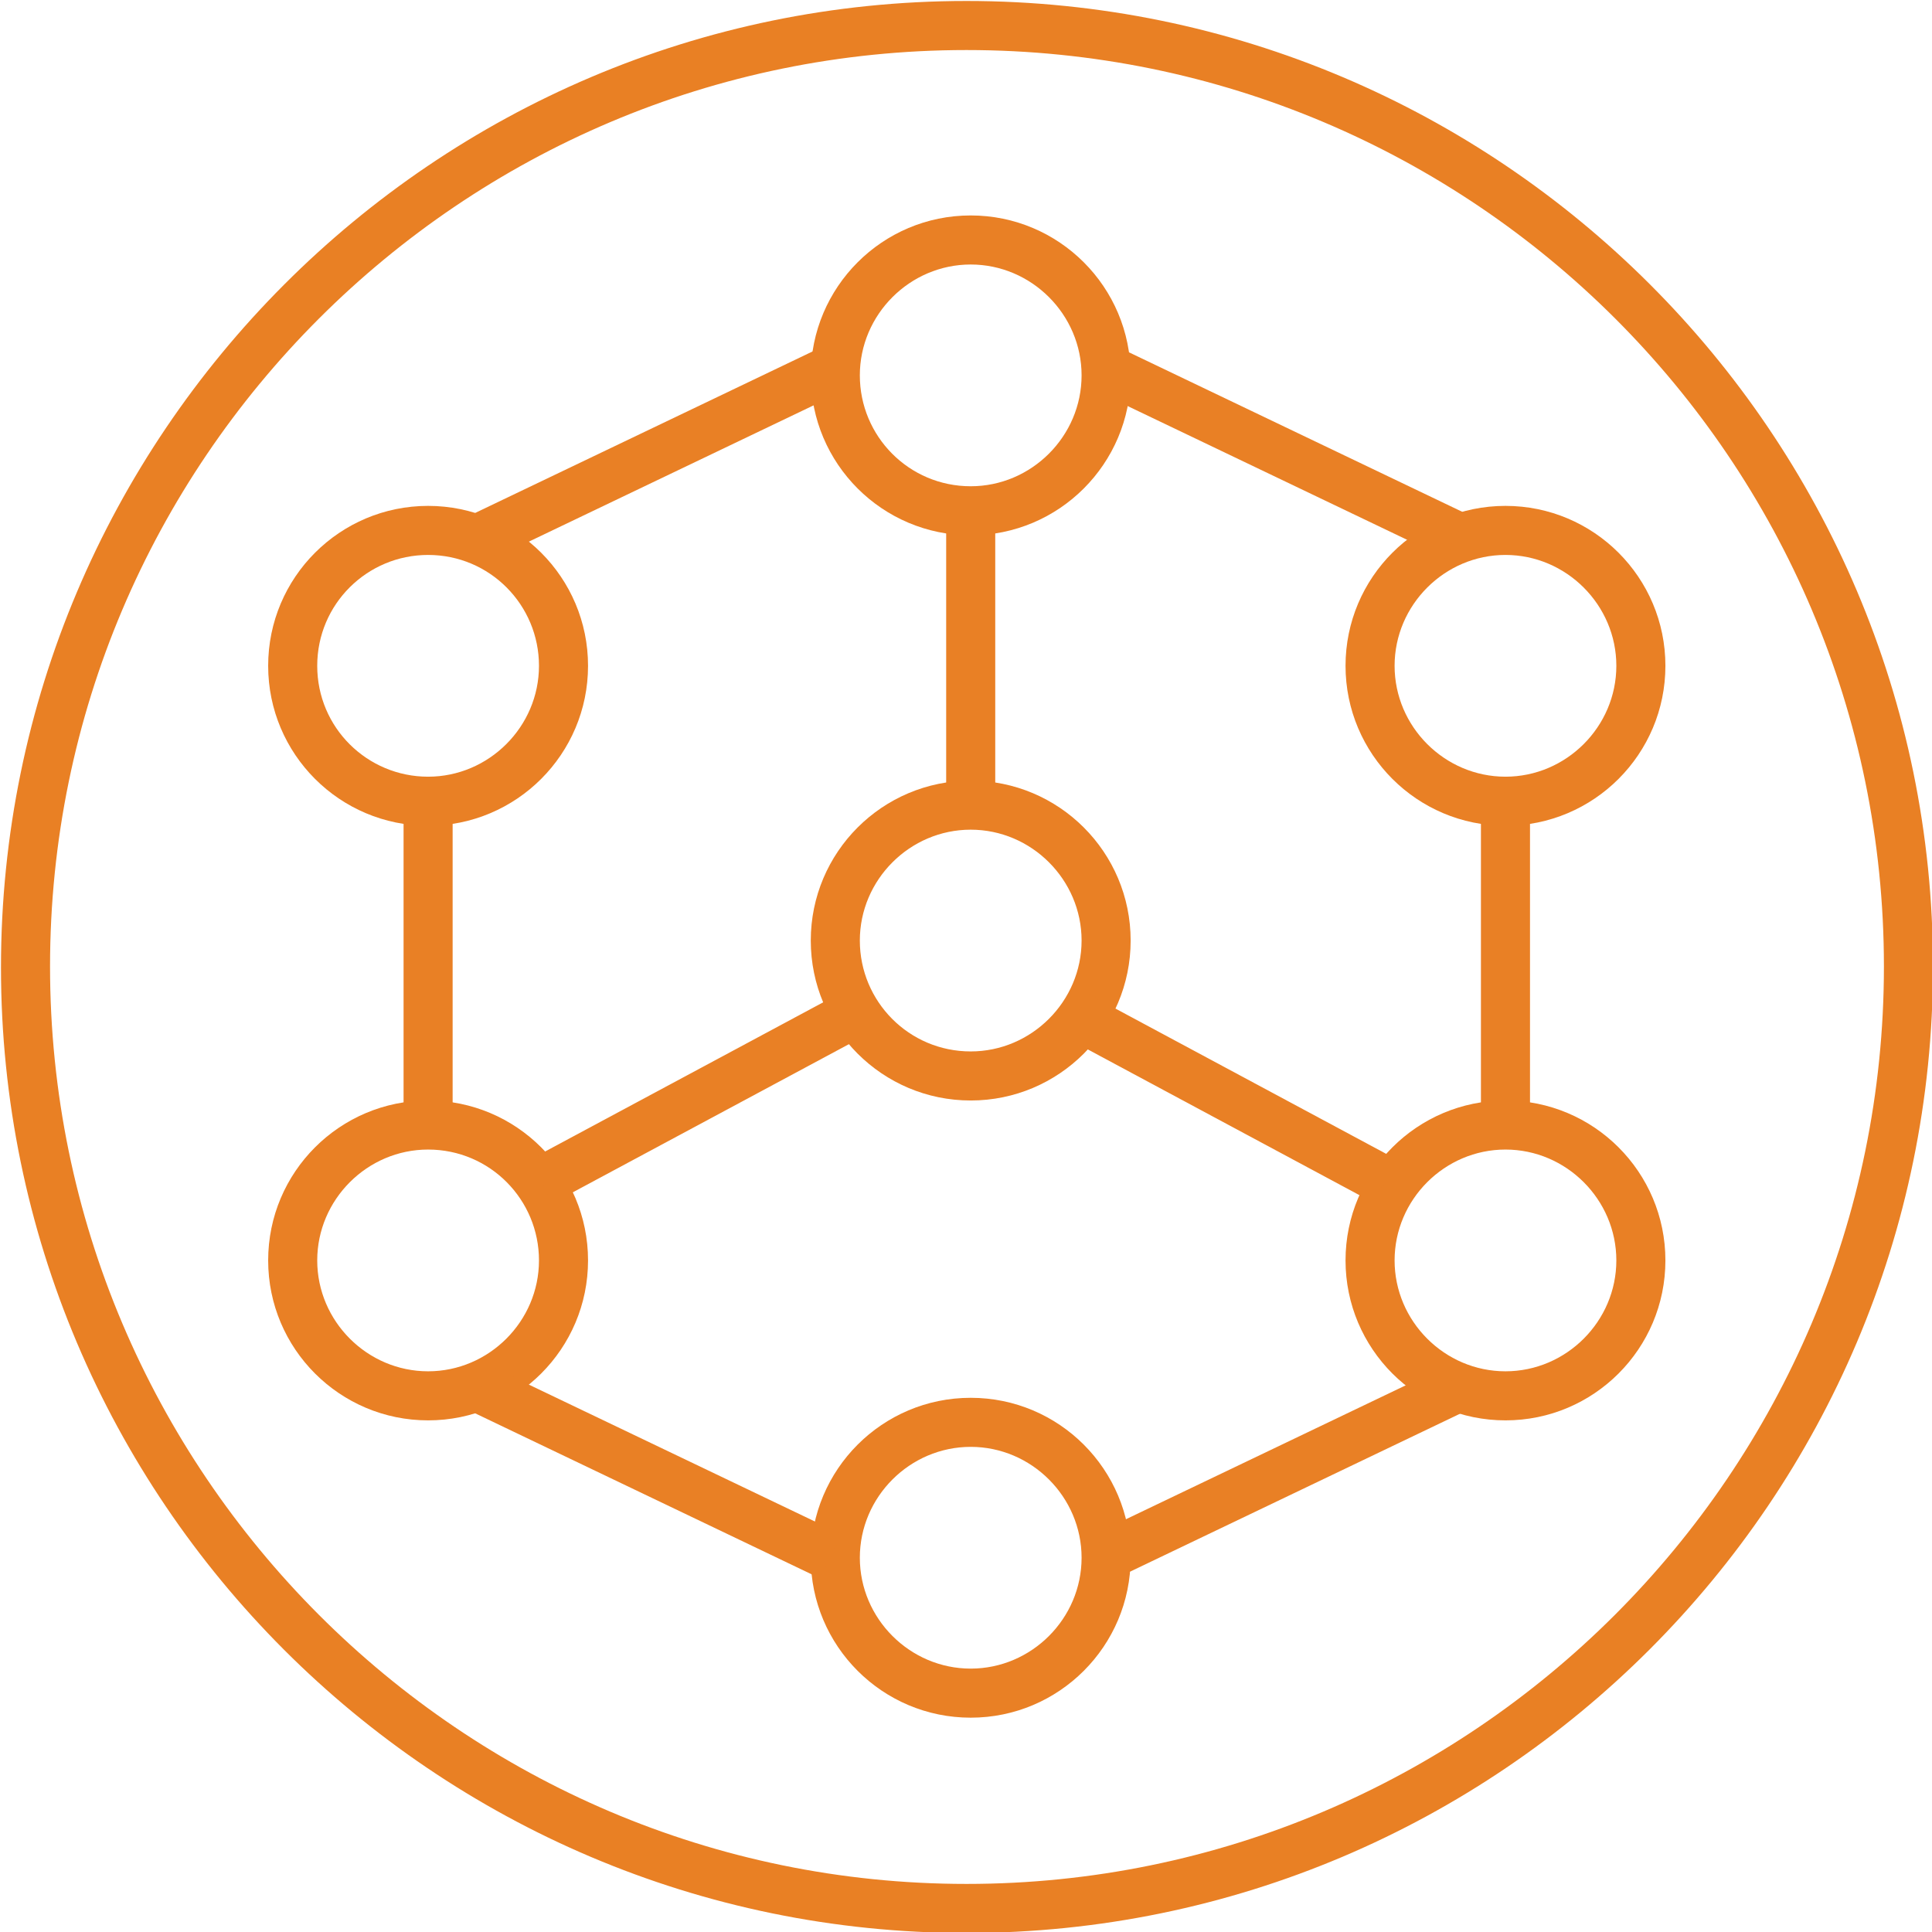<svg version="1.1" id="Layer_1" xmlns="http://www.w3.org/2000/svg" x="0" y="0" viewBox="0 0 196.9 196.9" xml:space="preserve"><style>.st2{fill:#e98025}</style><g id="Group_1726" transform="translate(-274.99 -10514.644)"><g id="Ellipse_812"><circle cx="98.5" cy="98.5" r="98.4" fill="none" transform="translate(274.99 10514.644)"/><path d="M98.5 197C44.2 197 .1 152.8.1 98.6S44.2.1 98.5.1 197 44.2 197 98.5 152.8 197 98.5 197zm0-191.9C47 5.1 5.1 47 5.1 98.5S47 192 98.5 192 192 150.1 192 98.5 150.1 5.1 98.5 5.1z" fill="#e98024" transform="translate(274.99 10514.644)"/></g><g id="Group_1704" transform="translate(304.92 10539.201)"><path class="st2" d="M69 87.6c-9 0-16.3-7.3-16.3-16.3S60 55 69 55s16.3 7.3 16.3 16.3S78 87.6 69 87.6zM69 60c-6.2 0-11.3 5.1-11.3 11.3s5 11.3 11.3 11.3c6.2 0 11.3-5.1 11.3-11.3S75.2 60 69 60z" id="Ellipse_15"/><path class="st2" d="M69 30c-9 0-16.3-7.3-16.3-16.3S60-2.6 69-2.6s16.3 7.3 16.3 16.3S78 30 69 30zm0-27.6c-6.2 0-11.3 5.1-11.3 11.3S62.7 25 69 25c6.2 0 11.3-5.1 11.3-11.3S75.2 2.4 69 2.4z" id="Ellipse_16"/><path class="st2" d="M69 150.5c-9 0-16.3-7.3-16.3-16.3S60 117.9 69 117.9s16.3 7.3 16.3 16.3S78 150.5 69 150.5zm0-27.6c-6.2 0-11.3 5.1-11.3 11.3 0 6.2 5.1 11.3 11.3 11.3 6.2 0 11.3-5.1 11.3-11.3 0-6.2-5.1-11.3-11.3-11.3z" id="Ellipse_17"/><path class="st2" d="M13.7 120.2c-9 0-16.3-7.3-16.3-16.3s7.3-16.3 16.3-16.3S30 94.9 30 103.9s-7.3 16.3-16.3 16.3zm0-27.6c-6.2 0-11.3 5.1-11.3 11.3 0 6.2 5.1 11.3 11.3 11.3S25 110.1 25 103.9c0-6.2-5-11.3-11.3-11.3z" id="Ellipse_18"/><path class="st2" d="M123.5 120.2c-9 0-16.3-7.3-16.3-16.3s7.3-16.3 16.3-16.3 16.3 7.3 16.3 16.3-7.3 16.3-16.3 16.3zm0-27.6c-6.2 0-11.3 5.1-11.3 11.3 0 6.2 5.1 11.3 11.3 11.3s11.3-5.1 11.3-11.3c0-6.2-5.1-11.3-11.3-11.3z" id="Ellipse_19"/><path class="st2" d="M13.7 59.6c-9 0-16.3-7.3-16.3-16.3S4.7 27 13.7 27 30 34.3 30 43.3s-7.3 16.3-16.3 16.3zm0-27.6C7.5 32 2.4 37 2.4 43.3s5.1 11.3 11.3 11.3S25 49.5 25 43.3 20 32 13.7 32z" id="Ellipse_20"/><path class="st2" d="M123.5 59.6c-9 0-16.3-7.3-16.3-16.3S114.5 27 123.5 27s16.3 7.3 16.3 16.3-7.3 16.3-16.3 16.3zm0-27.6c-6.2 0-11.3 5.1-11.3 11.3s5.1 11.3 11.3 11.3 11.3-5.1 11.3-11.3S129.7 32 123.5 32z" id="Ellipse_21"/><path class="st2" d="M11.2 57.1h5v33h-5z" id="Line_20"/><path class="st2" d="M121 57.1h5v33h-5z" id="Line_21"/><path transform="rotate(-25.578 37.286 21.52)" class="st2" d="M17.5 19h39.6v5H17.5z" id="Line_22"/><path transform="rotate(-64.429 36.906 125.513)" class="st2" d="M34.4 105.7h5v39.6h-5z" id="Line_23"/><path transform="rotate(-64.425 100.609 21.519)" class="st2" d="M98.1 1.7h5v39.6h-5z" id="Line_24"/><path transform="rotate(-25.578 100.59 125.504)" class="st2" d="M80.8 123h39.6v5H80.8z" id="Line_25"/><path class="st2" d="M66.5 27.5h5v29.9h-5z" id="Line_26"/><path transform="rotate(-28.215 40.975 87.405)" class="st2" d="M23.1 84.9h35.7v5H23.1z" id="Line_27"/><path transform="rotate(-61.785 95.454 87.401)" class="st2" d="M93 69.6h5v35.7h-5z" id="Line_28"/></g></g></svg>